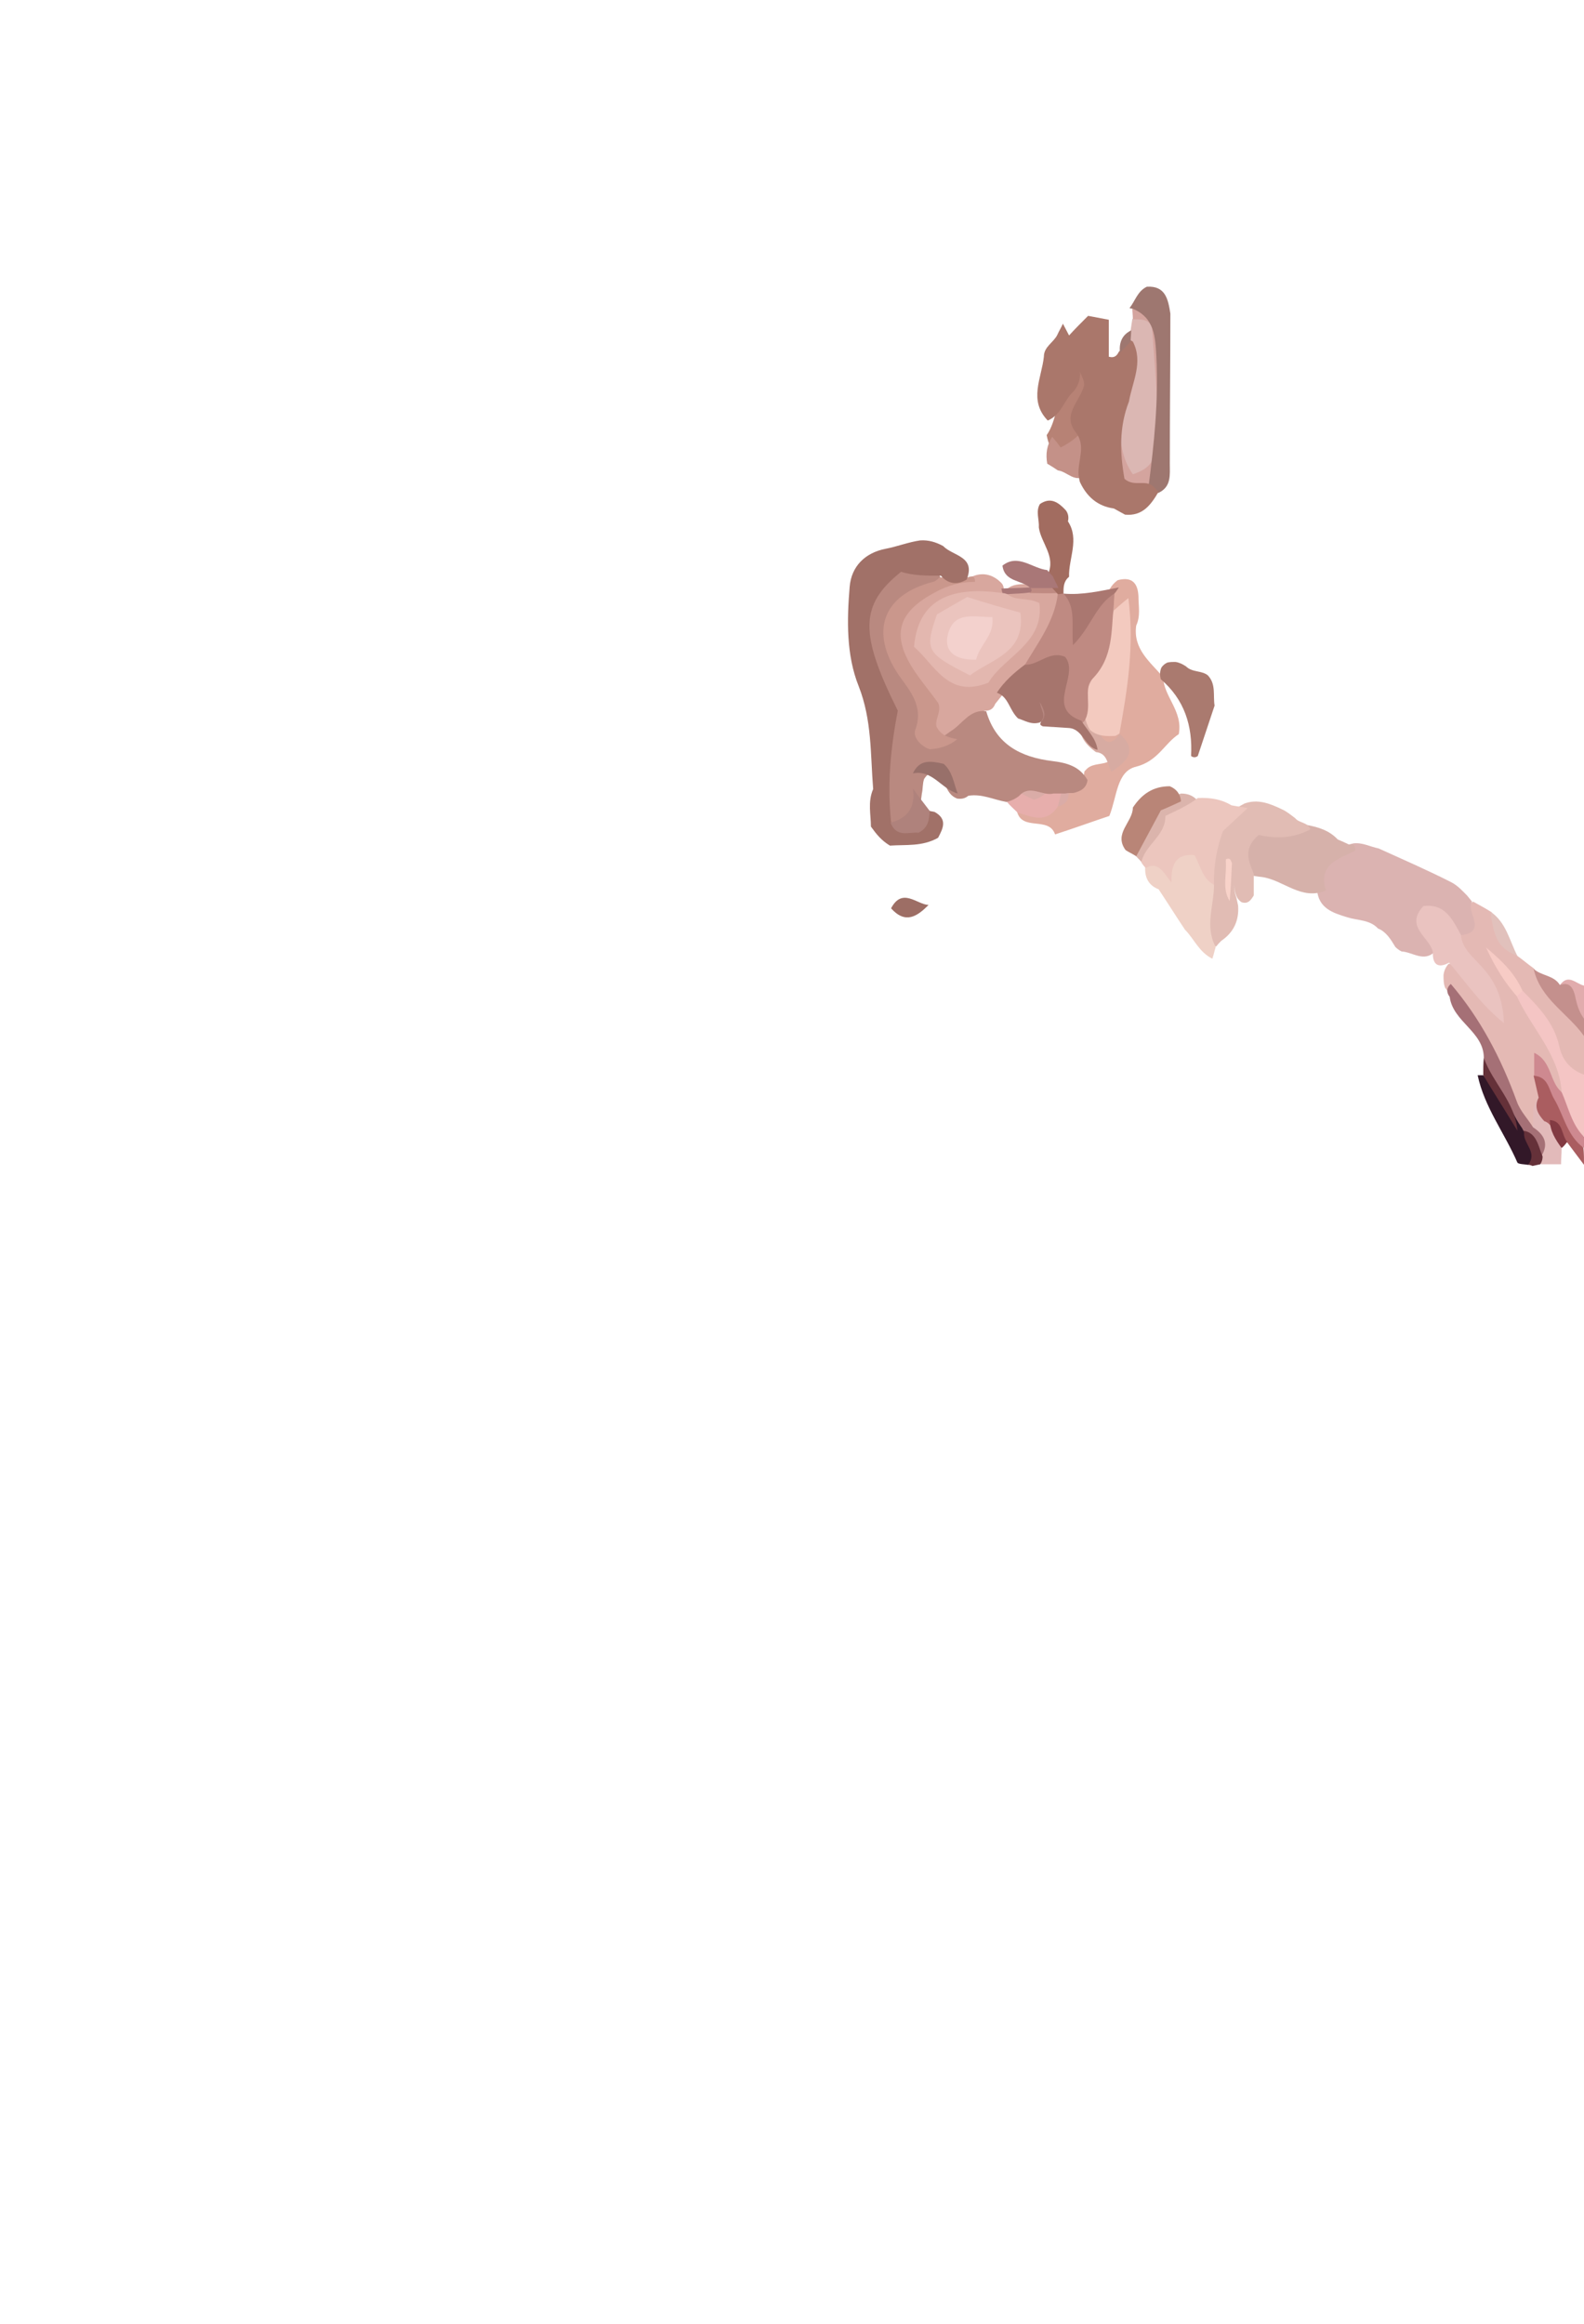 <?xml version="1.0" encoding="utf-8"?>
<!-- Generator: Adobe Illustrator 26.1.0, SVG Export Plug-In . SVG Version: 6.00 Build 0)  -->
<svg version="1.1" id="Layer_1" xmlns="http://www.w3.org/2000/svg" xmlns:xlink="http://www.w3.org/1999/xlink" x="0px" y="0px"
	 viewBox="0 0 283 415" style="enable-background:new 0 0 283 415;" xml:space="preserve">
<style type="text/css">
	.st0{fill:#E4B9B4;}
	.st1{fill:#E1ACAD;}
	.st2{fill:#DBB3B1;}
	.st3{fill:#E1C1BC;}
	.st4{fill:#EAC3C0;}
	.st5{fill:#E2BABA;}
	.st6{fill:#D6B1AA;}
	.st7{fill:#E1BCB4;}
	.st8{fill:#DBB4AC;}
	.st9{fill:#E0AC9F;}
	.st10{fill:#E7AEAC;}
	.st11{fill:#D8A79E;}
	.st12{fill:#DAACA7;}
	.st13{fill:#D7ABA2;}
	.st14{fill:#DBB7B3;}
	.st15{fill:#D4A49E;}
	.st16{fill:#E3B7AF;}
	.st17{fill:#F4C5C4;}
	.st18{fill:#F7CBC5;}
	.st19{fill:#EFD1C6;}
	.st20{fill:#ECC6BE;}
	.st21{fill:#F8D2C9;}
	.st22{fill:#F3CABF;}
	.st23{fill:#EBC4BE;}
	.st24{fill:#F3D1CD;}
	.st25{fill:#C4908D;}
	.st26{fill:#B98577;}
	.st27{fill:#B98980;}
	.st28{fill:#CA978C;}
	.st29{fill:#BF8A82;}
	.st30{fill:#B78275;}
	.st31{fill:#C49188;}
	.st32{fill:#B78780;}
	.st33{fill:#A57076;}
	.st34{fill:#AA7A6F;}
	.st35{fill:#9E7770;}
	.st36{fill:#9D6E65;}
	.st37{fill:#A17168;}
	.st38{fill:#AF827C;}
	.st39{fill:#98706A;}
	.st40{fill:#AA7770;}
	.st41{fill:#A26C60;}
	.st42{fill:#AA776B;}
	.st43{fill:#A6756D;}
	.st44{fill:#A97777;}
	.st45{fill:#AA5D60;}
	.st46{fill:#CE8990;}
	.st47{fill:#653139;}
	.st48{fill:#823A42;}
	.st49{fill:#321828;}
</style>
<path class="st0" d="M271.1,170.7c1,0.7,1.9,1.5,2.9,2.2c2.9,4.1,8,6.5,9,12c0,2.3,0,4.7,0,7c-2.6,1-3.5-0.6-4.3-2.6
	c-1.8-4.2-4-8.2-7-11.7c-0.8-1.2-1.5-2.5-2.4-3.6c1,1.3,1.7,2.7,2.7,4c3.5,3.9,5.6,8.7,7.7,13.4c0.5,1.2,0.6,2.2,0,3.2
	c-2.2,1.4-2.7-0.6-3.6-1.8c-0.2-0.3-0.2-0.6-0.2-0.9c0,0.1-0.1,0.3-0.1,0.5c0.4,1.3,0.9,2.4,0.6,3.8c-0.7,1.6-0.5,3.5-1.8,4.9
	c-3.2,0.8-4.1-1.7-4.8-3.7c-2.7-7.7-6.7-14.6-11.6-21c-0.3-0.7-0.3-1.5-0.3-2.3c0.1-0.8,0.4-1.4,0.9-2c4.5-0.1,5.4,4.1,7.6,6.1
	c-0.9-3.9-6.4-5.8-5.9-11c2-1.6,0.2-4.8,2.7-6.2c1.1,0.6,2.2,1.2,3.3,1.9C267.7,165.5,268.6,168.6,271.1,170.7z"/>
<path class="st1" d="M283,182c-2.9-1-2.4-4.4-4.3-6.1c1.5-2.1,2.9-0.2,4.3,0.1C283,178,283,180,283,182z"/>
<path class="st2" d="M263,161c-1.2,1.8,2.9,5.4-2,6c-2,0-3-2-5-2.5c-1.1,1.9,1.6,3.6,0.4,5.4c-2,2-4,0.1-6,0
	c-0.4-0.2-0.8-0.5-1.1-0.8c-0.8-1.3-1.6-2.7-3.1-3.3c-1.5-1.6-3.6-1.4-5.5-2c-2.6-0.8-5.1-1.6-5.4-4.9c-0.6-5,2.2-7.2,6.5-8.3
	c1.6-0.2,3,0.6,4.5,0.9c4.4,2,8.8,3.9,13.1,6.1c1.1,0.6,1.9,1.5,2.7,2.3C262.4,160.3,262.7,160.6,263,161z"/>
<path class="st3" d="M271.1,170.7c-3.2-1.3-4.2-3-4.8-7.9C269.1,164.7,269.7,168,271.1,170.7z"/>
<path class="st4" d="M256,170c-0.6-2.7-5.1-4.5-1.7-8.2c3.9-0.5,5.2,2.4,6.7,5.1c0.2,2.5,2.2,4,3.7,5.7c2.5,2.7,3.8,5.6,4,10.1
	c-4.2-3.4-6.8-7.3-9.8-10.8C256.9,173,255.9,172.2,256,170z"/>
<path class="st5" d="M275,207c-0.4-1.9-0.8-3.8-1.2-5.7c0.3-1.8-0.4-3.8,1.2-5.3c-0.1,1.7,1.1,2.8,1.9,4.1c1.4,1.4,1.4,3.4,2.1,5
	c0,0.9-0.1,1.9-0.1,2.8c-1.2,0-2.4,0-3.6,0C275.3,207.5,275.2,207.2,275,207z"/>
<path class="st6" d="M239,149.9c0.7,0.3,1.4,0.6,2,0.9c0.9-0.2,1.2,0.3,1.1,1.1c-2.9,1.5-6.7,2.4-5.2,7.1c-4.4,1.9-7.6-1.9-11.5-2.4
	c-0.7-0.1-1.6-0.1-2.3-0.6c-2.9-5.2-1.2-8.3,4.5-8.1c2,0.1,3.9-0.6,5.8-0.6C235.6,147.7,237.5,148.3,239,149.9z"/>
<path class="st7" d="M224,156c0,1.3,0,2.6,0,3.9c-0.5,0.8-1,1.6-2.2,1.2c-0.4-0.3-0.7-0.6-0.9-1.1c-0.4-1-0.5-2.1-0.3-3.1
	c-0.2,1.2-0.1,2.3,0.3,3.4c0.1,0.5,0.2,0.9,0.3,1.4c0.2,2.7-0.8,4.8-3,6.3c-0.3,0.3-0.6,0.6-0.9,1c-3.1-0.3-2.5-2.9-2.7-4.8
	c-0.3-2.1,0.4-4.3,0.6-6.4c0.4-1.3,0.5-2.6,0.4-3.9c-0.2-5.1,2.6-8.2,6.7-10.4c2.4-0.9,4.6,0,6.7,1c0.9,0.4,1.6,1,2.4,1.6
	c0.7,0.9,2.3,0.7,2.7,2c-3,1.6-6.1,1.7-9.2,1C222.1,151.4,223,153.7,224,156z"/>
<path class="st8" d="M214,143c-0.1,2.9-3,2.6-4.5,3.7c-0.6,1.8-1.2,3.5-1.8,5.3c-1.2,0.6-2.5,1.3-3.8,1.9c-0.3-0.4-0.7-0.7-1-1.1
	c0-5.9,2.5-9.4,8.1-11.1C212.3,141.7,213.2,142.1,214,143z"/>
<path class="st9" d="M191,140.1c1.1,0,2.3,0.1,3-1.1c-0.3-0.3-0.4-0.6-0.3-0.9c0-0.3,0.1-0.5,0.2-0.5c1-1.3,2.6-1,3.9-1.5
	c2.6-1.4,2.3-3.5,1.4-5.7c-0.3-4.6,0.1-9.1,0.9-13.6c0.5-2.6,1.5-5.5-1.5-7.5c-0.3-0.4-0.5-0.9-0.7-1.4c-0.2-0.8-0.1-1.6,0.2-2.4
	c0.4-0.8,0.9-1.4,1.6-1.9c2.6-0.7,3.6,0.6,3.7,2.9c0,1.7,0.4,3.5-0.4,5.2c-0.6,4.2,2.5,6.5,4.8,9.2c0.1,3.5,3.6,6.1,2.8,10.2
	c-2.5,1.6-3.7,4.8-7.6,5.8c-3.5,0.8-3.4,5.3-4.8,8.8c-3,1-6.3,2.2-9.7,3.3c-1.1-3.3-5.9-0.5-6.8-4.1c1.8-1.5,4.7,0.3,6.2-2.1
	C189.2,142.2,190,141,191,140.1z"/>
<path class="st10" d="M189,144c-2,3.1-4.6,1.9-7.2,1.1c-0.6-0.6-1.3-1.2-1.9-1.9c0.3-0.8,0.7-1.5,1-2.3c2.2-1.6,5,1.6,7.1-0.9
	c0.7,0,1.3,0,2,0C191.1,141.7,189.9,142.8,189,144z"/>
<path class="st11" d="M175.9,126.9c-1.6,1.7-3.3,3.3-4.9,5c-1.8,0.9-3.1,0.1-4.7-1.2c0.5-3.7-1.4-6.8-3.7-9.6
	c-7-8.6-2.1-16,8.3-17.7c1-0.2,2,0,2.9-0.5c2-0.8,3.8-0.2,5.2,1.3c0.3,0.4,0.4,0.9,0.3,1.4c-1.1,1.9-2.7,1.2-4.4,1.1
	c-4.8-0.2-8.7,2.7-10.5,7.6c2.5,2.5,4.2,7.2,8.5,6.2c5.5-1.3,8.7-6,11.1-10.5c-0.6-2.7-5.4-0.9-4.1-4.8c1-0.9,2.3-0.9,3.6-0.9
	c1.6,0.1,3.1-0.2,4.6,0.5c0.4,0.3,0.8,0.7,1,1.1c1.8,5.7-2.7,9.1-5,13.2c-1.6,1.8-3.7,3.1-5.1,5.1c-0.4,0.5-0.8,1-1.2,1.5
	C177.5,126.5,176.9,127,175.9,126.9z"/>
<path class="st12" d="M188,140c-0.7,1.3-1.7,2.4-3.3,2.8c-1.3-0.6-2.6-1.3-3.8-1.9c0.6-0.7,1.3-1.4,1.9-2.1
	C184.7,138.7,186.1,140.5,188,140z"/>
<path class="st12" d="M189,144c0.3-1.3,0.7-2.7,1-4c0.3,0.1,0.7,0.1,1,0.2C190.9,141.7,191.3,143.5,189,144z"/>
<path class="st13" d="M199,109c0.6,5.3-1.9,10-3.2,14.9c-0.5,2.1-1.6,4.1,0.2,6.1c1.2,0.7,2.4,1.8,4,1c0,0,0,0,0,0
	c3.4,3,1.3,5-1.4,6.8c-0.8-1.3-0.7-3.3-2.8-3.5c-1.8-1.3-3.2-2.9-2.7-5.3c-0.1-4.2-0.7-8.4,3-11.9c2.3-2.2,0-6.6,2.9-9.1
	C199,108.3,199,108.7,199,109z"/>
<path class="st14" d="M200,72c0.6-3.7,1.3-7.3,1.9-11c-0.5-0.7-0.5-1.4,0.1-2c0.1-0.7,0.2-1.3,0.3-2c1.1-1.1,2.3-1.2,4,0.1
	c0.8,8.2,2,16.8,0,25.4c-0.8,3.5-1.8,3.7-5.9,1.9C199.7,80.4,198.8,76.3,200,72z"/>
<path class="st15" d="M200,72c0.1,4.4-0.3,8.9,2.4,12.7c5-1.8,5.2-3.5,3.4-26.3c-0.7-1.6-2.1-1.3-3.4-1.4c0-0.7-0.1-1.3-0.1-2
	c1.3,0,1.9-1.9,4.3-1.1c2.1,10.8,2.5,21.9-0.5,33.1c-3.4,1.6-3.4,1.6-6.8,0.4C199.1,82.3,198.2,77.1,200,72z"/>
<path class="st16" d="M180,106.1c1.5,1.3,3.6,0.5,5.7,1.6c0.9,7.2-6.3,9.5-9.1,14.2c-7.2,2.9-9.6-3.2-13.3-6.4c0.7-8,6-11,15.8-9.6
	C179.5,105.5,179.8,105.6,180,106.1z"/>
<path class="st9" d="M200,131c-0.4,0.7-0.9,1.4-1.9,1.5c-1.3-0.3-1.5-1.6-2.1-2.5C197.4,130.3,198.7,130.7,200,131z"/>
<path class="st17" d="M272,176.9c2.9,2.9,5.7,5.8,6.6,10c0.5,2.3,1.9,4.1,4.4,5c0,3.7,0,7.3,0,11c-4.4-1.1-4.8-4.3-4-8
	c-0.5-6.7-5.4-11.3-8-17C270.6,176.9,271.1,176.7,272,176.9z"/>
<path class="st18" d="M272,176.9c-0.3,0.3-0.7,0.7-1,1c-2-2.3-3.7-4.8-5.5-8.7C268.9,172,270.8,174.2,272,176.9z"/>
<path class="st19" d="M216.9,158c0,3.7-1.7,7.4,0.3,11.1c-0.2,0.6-0.3,1.2-0.6,2.1c-2.4-1.2-3.3-3.6-4.9-5.2
	c-1.6-2.4-3.1-4.8-4.7-7.2c-1.8-0.7-2.5-2.1-2.4-4c3.4-0.3,5.6-4.5,9.2-3.3C216.3,153.4,215.5,156.2,216.9,158z"/>
<path class="st20" d="M220,143.8c1,0.2,2,0.3,2.9,0.5c-1.4,1.3-2.9,2.7-4.4,4.1c-1.1,3-1.7,6.2-1.6,9.6c-2.1-1.1-2.4-3.4-3.5-5.3
	c-3.2-0.3-4.2,1.5-4.1,4.9c-1.4-1.7-2.3-3.9-4.6-2.6c-0.3-0.3-0.6-0.7-0.8-1c0.7-3.2,4.4-4.8,4.3-8.3c2.1-1,4.1-1.9,5.8-3.2
	C216.2,142.4,218.2,142.7,220,143.8z"/>
<path class="st21" d="M220.1,154.1c-0.1,2.3-0.2,4.5-0.4,6.8c-1.4-2.2-0.5-4.7-0.7-7.1c0-0.1,0-0.4,0.1-0.4
	C219.9,153.1,219.9,153.8,220.1,154.1z"/>
<path class="st22" d="M199,109c0.6-0.5,1.2-1.1,2.6-2.2c1.1,8.7-0.2,16.4-1.6,24.2c-0.2,0.1-0.5,0.3-0.7,0.4
	c-1.6,0.1-3.3,0.1-4.6-1.1c-1.6-2.7-1.1-5.9,0-8.2C196.9,117.9,197.8,113.5,199,109z"/>
<path class="st23" d="M182.3,109.4c1,7.2-5.2,8.3-9,11.2c-7.9-4-8.1-4.5-5.9-10.9c1.7-1,3.5-2,5.4-3.1
	C175.9,107.6,179,108.5,182.3,109.4z"/>
<path class="st24" d="M174.4,117.8c-3.7,0.1-5.7-1.4-5.1-4.3c1-4.5,4.7-3.3,8-3.3C177.7,113.5,175,115.1,174.4,117.8z"/>
<path class="st25" d="M283,185c-2.9-4.1-7.8-6.6-9-12c1.4,1.3,3.6,1.1,4.7,2.9c1.8-0.7,2.4,0.7,2.7,1.9c0.3,1.5,0.7,2.9,1.6,4.1
	C283,183,283,184,283,185z"/>
<path class="st26" d="M211,143.1c-1.3,0.6-2.6,1.2-3.6,1.6c-1.6,3-3,5.6-4.4,8.2c-0.6-0.4-1.3-0.7-1.9-1.1c-2.2-3,1.3-5,1.3-7.6
	c1.6-2.4,3.6-3.8,6.6-3.8C210.2,140.9,210.9,141.8,211,143.1z"/>
<path class="st27" d="M179.8,143.2c-2.3-0.4-4.4-1.5-6.8-1.1c-0.6,0.5-1.2,0.6-2,0.5c-2.1-0.8-2-3.2-3.3-4.4c-1.3-0.6-2,0-2.6,0.9
	c-0.3,0.9-0.2,1.8-0.4,2.6c-0.4,3.8-1.7,6.6-6.3,5.7c-1.6-1.1-2.3-2.8-1.7-4.3c2-4.8-0.2-9.9,1.3-14.7c0.6-1.8-0.6-3.5-1.4-5.1
	c-1.8-3.4-2.6-7.2-3-10.9c-0.9-8.3,5.7-13.1,13.8-10.2c1.7,1.9,0.3,2.9-1.2,3.1c-3.2,0.5-4.7,2.9-6.5,4.9c-0.4,2.2-0.3,4.4,0,6.7
	c3.2,4.2,7,8.4,5.8,14.2c1.9,1.4,3.1,0.4,4.3-0.5c2.1-1.2,3.4-4,6.4-3.6c1.7,5.9,6.1,8.2,11.8,8.9c2.5,0.3,4.9,0.9,6.3,3.4
	c-0.2,1.5-1.3,2-2.5,2.3c-0.5,0-1,0-1.5,0.1c-0.7,0-1.4,0-2.1,0c-2,0.5-4.2-1.7-6.1,0.4C181.5,142.6,180.7,143,179.8,143.2z"/>
<path class="st28" d="M174.2,103.9c-2.5,0-4.8,0.6-7,1.8c-6.9,3.6-8.1,7.8-3.7,14.3c1.3,1.9,2.8,3.7,4.1,5.5
	c0.7,1.5-0.6,2.9-0.3,4.2c0.8,1.7,2.3,2,3.7,2.3c-1.4,1.2-3.2,1.7-4.9,1.8c-1.7-0.6-3-2.2-2.6-3.4c1.6-4.2-0.9-7-2.9-9.8
	c-5.3-7.8-2.9-14.4,6.1-16.7c0.5-0.1,0.8-0.5,1.2-0.8c1.7,0,3.3,0,5,0C173.9,102.7,174.2,103.1,174.2,103.9z"/>
<path class="st29" d="M183,118.9c2.4-4.1,5.4-7.9,6-12.9c0.3-0.4,0.7-0.4,1-0.1l0,0.1c1.2,1,2.9,1.5,3.3,3.4c2-1.1,3-3.8,5.8-3.4
	c0,0.6-0.1,1.2-0.1,1.9c-0.5,4.6,0,9.4-3.8,13.3c-1.8,1.8,0.1,5.2-1.5,7.6c-1.8,1.6-2.9-0.3-4.1-0.6c-1.7-2.6-0.6-5.2-1.3-7.7
	C186.9,119,184.3,120.8,183,118.9z"/>
<path class="st29" d="M184,105.9c0-0.3,0-0.6,0-1c0,0,0,0,0,0c1.7-1.8,3.4-1,5,0c0,0.3,0,0.7-0.1,1C187.3,106,185.6,105.9,184,105.9
	z"/>
<path class="st30" d="M191,69c1.9-2-0.2-5.6,3-7.2c1.3,4.7,3.2,9.2-1.3,13.1c-0.4,0.3,0.6,0.9,1.3,1.1c0.2,3.3-1.7,4.7-4.3,5.3
	c-2-0.7-2.4-2.1-2.7-3.6C188.9,75,188.5,71.4,191,69z"/>
<path class="st31" d="M187.1,82.8c-0.3-1.7-0.1-3.3,0.9-4.8c0.5,0.6,1,1.2,1.5,1.9c1.8-0.9,3.5-2.1,4.5-4c1.7,3,1.2,6,0,9
	c-2,1.4-3.3-0.7-5-0.9C188.4,83.6,187.8,83.2,187.1,82.8z"/>
<path class="st32" d="M186,129c-0.9-2-4-3.3-2.3-6.5c4.7-1,3.1,3.8,4.9,5.1C188.1,129.2,186.9,128.8,186,129
	C186,129,186,129,186,129z"/>
<path class="st33" d="M275,207c-2-1.2-1.7-4.1-3.9-5.1c0,0,0,0,0,0c-1.4-4.6-5.5-8-6-13c0-4.7-5.5-6.4-6.1-10.9
	c-0.6-0.8-0.6-1.6,0.2-2.3c5.3,6.2,9,13.3,11.8,21c0.6,1.7,1.9,3,2.9,4.6C276.2,202.8,276.8,204.6,275,207z"/>
<path class="st34" d="M217,126c-1,3-2,6-3,9c-0.4,0.3-0.8,0.3-1.2,0c0.3-5.4-1.2-10.1-5.4-13.7c-0.2-0.7-0.2-1.4,0.1-2.1
	c0.3-0.4,0.6-0.7,1.1-0.9c0.5-0.1,0.9-0.1,1.4-0.1c0.7,0.1,1.3,0.4,1.9,0.8c1.1,1.1,2.8,0.7,3.9,1.6
	C217.3,122.2,216.7,124.2,217,126z"/>
<path class="st35" d="M209.1,56c0,8.9-0.1,17.9-0.1,26.8c0,2,0.3,4.1-2,5.2c-1,0.2-1.4-0.4-1.8-1.1c1-7.7,1.8-15.4,1.4-23.2
	c-0.2-3.5-0.3-7-4.3-8.6c-0.2,0-0.3,0-0.5-0.1c1-1.2,1.4-3,3.1-3.8C208.2,51,208.7,53.4,209.1,56z"/>
<path class="st36" d="M165.9,161.6c-2,2-4.1,3.5-6.7,0.6C161.2,158.4,163.8,161.5,165.9,161.6z"/>
<path class="st37" d="M166.1,144.8c0.3,0.1,0.6,0.1,0.9,0.2c2.3,1.3,1.5,2.9,0.6,4.6c-2.8,1.6-5.8,1.2-8.6,1.4
	c-1.5-0.9-2.4-2-3.4-3.4c0-2.1-0.6-4.4,0.4-6.7l0,0c-0.5-6.2-0.2-12.3-2.6-18.4c-2.2-5.5-2.1-11.7-1.6-17.7c0.3-3.7,2.8-6.1,6.4-6.8
	c2.1-0.4,4.1-1.2,6.2-1.5c1.5-0.1,2.8,0.3,4.1,1c1.7,1.8,5.9,1.8,4.2,6c-1.7,1-3.3,0.8-4.6-0.7c-2.5,0-5,0-7.1-0.7
	c-7.4,5.9-7.5,11-0.6,24.8c-1.3,6.7-1.9,13.3-1.2,19.9C162.2,149,163.8,145.7,166.1,144.8z"/>
<path class="st38" d="M166.1,144.8c-0.1,1.5-0.2,3-2,3.9c-1.6-0.2-3.9,1-5-1.8c3.1-0.8,4.5-2.8,4-6.1
	C164.1,142.2,165.1,143.5,166.1,144.8z"/>
<path class="st39" d="M171.1,141.7c-2.9-0.8-4.5-4.3-8-3.6c1.2-2.6,3.3-2.2,5.5-1.7C170.2,137.8,170.4,139.9,171.1,141.7z"/>
<path class="st40" d="M199.1,106c-3.3,2-4.2,6-7.4,9.2c-0.3-3.6,0.6-6.8-1.7-9.2c3.4,0.3,6.7-0.5,9.9-1.1
	C199.6,105.3,199.4,105.7,199.1,106z"/>
<path class="st41" d="M190.8,93.1c2.1,3.2,0.1,6.6,0.2,9.9c-1,0.8-1,1.9-1,3c-0.3,0-0.7,0.1-1,0.1c0,0,0,0,0,0
	c-0.3-0.3-0.6-0.7-0.9-1c-0.7-0.7-0.9-1.5-0.9-2.5c1.5-3.2-1.2-5.6-1.6-8.4c0.1-1.4-0.6-2.9,0.2-4.2c1.9-1.3,3.3-0.3,4.6,1.1
	C190.8,91.6,191,92.3,190.8,93.1z"/>
<path class="st42" d="M201,91.9c-0.7-0.4-1.3-0.7-2-1.1c-2.9-0.4-4.8-2.1-6-4.6c-0.2-0.4-0.2-0.9-0.3-1.4c-0.2-2.5,1.4-5.2-0.5-7.6
	c-2.5-3.2,0.7-5.4,1.5-8.4c0.1-1-0.8-2.1-0.8-2.7c0.2,1,0,2.5-1.1,3.8c-1.7,1.5-2.1,4.1-4.6,5.2c-3.5-3.6-1.1-7.6-0.7-11.4
	c0-1.8,1.7-2.5,2.4-3.9c0.3-0.7,0.7-1.3,1-2c0.3,0.6,0.6,1.1,1.1,2.1c1.1-1.2,2.1-2.2,3.4-3.5c1,0.2,2.2,0.4,3.7,0.7
	c0,2.3,0,4.5,0,6.6c1.1,0.3,1.5-0.3,1.8-0.9c0.9-0.5,0.3-3.2,2.5-1.8c1.9,3.7-0.1,7.2-0.7,10.7c-1.8,4.6-1.6,9.3-0.8,13.8
	c1.7,1.5,3.6,0.1,5.1,1.3c0.3,0.3,0.6,0.7,1,1C205.6,90.2,204.1,92.2,201,91.9z"/>
<path class="st35" d="M202.1,59c0,0.7-0.1,1.3-0.1,2c-0.6,0.7-1.3,1.3-1.9,2C199.9,61.3,200.4,59.8,202.1,59z"/>
<path class="st43" d="M196.1,133.9c-2.3-0.5-2.6-3.7-5.1-3.9c-1.6-0.1-3.1-0.2-4.7-0.3c-0.4-0.2-0.5-0.3-0.4-0.6
	c0.1-0.2,0.2-0.4,0.3-0.4c0.8-1.1,0.2-2.2-0.4-3.3c0.1,1.3,1.3,2.5,0,3.6c-1.6,0.5-2.8-0.4-3.9-0.7c-1.6-1.5-1.7-3.9-3.8-4.6
	c1.3-2,3.1-3.6,5-5c2.5,0.1,4.4-2.6,7.2-1.4c2.7,3.3-3.7,9.1,2.9,11.4C194.3,130.5,195.8,131.8,196.1,133.9z"/>
<path class="st44" d="M180,106.1c-0.3-0.1-0.6-0.2-0.9-0.2c-0.1-0.3-0.1-0.5-0.2-0.8c1.7-0.1,3.4-0.1,5.1-0.2
	c0.3,0.2,0.3,0.4,0.3,0.6c-0.1,0.2-0.2,0.3-0.3,0.3C182.6,106,181.3,106,180,106.1z"/>
<path class="st44" d="M187.1,101.8c0.3,0.4,0.6,0.7,1,1.1c0.3,0.7,0.7,1.4,1,2.1c-1.7,0-3.4,0-5,0c-1.6-1.5-4.6-1-5-4
	C181.9,98.8,184.4,101.5,187.1,101.8z"/>
<path class="st45" d="M283,208c-1-1.3-2-2.7-3-4c-2.4-0.1-2.1-3.2-4.1-3.8c-1.1-1.2-1.9-2.5-1-4.2c-0.3-1.3-0.6-2.6-0.9-3.9
	c1.8-1.4,2.2,0.2,2.8,1.3c2.3,3.7,3.6,8,6.1,11.6C283,206,283,207,283,208z"/>
<path class="st46" d="M283,205c-3-2.1-3.6-5.8-5.3-8.7c-1-1.6-1-4-3.6-4.2c0-1.3,0-2.5,0-4.1c3.2,1.5,2.7,5.2,4.9,7
	c1.2,2.7,1.8,5.8,4,8C283,203.6,283,204.3,283,205z"/>
<path class="st47" d="M273,208c-0.6-2-2.7-3.6-1.9-6.1c3.4-0.3,3.6,2.5,4.5,4.6c0,0.5-0.1,0.9-0.4,1.4c-0.5,0.1-0.9,0.2-1.4,0.3
	C273.6,208.1,273.3,208,273,208z"/>
<path class="st48" d="M279,205c-1.1-1.5-2.1-3.1-2.1-5c2.4,0.2,2,2.6,3.1,3.9C279.7,204.3,279.4,204.7,279,205z"/>
<path class="st49" d="M264,192c0.3,0,0.6,0,0.9,0c4,1.7,4.6,6,6.8,9.1c0.3,0.4,0.5,0.8,0.6,1.2c-0.2,1.9,2.5,3.5,0.7,5.7
	c-0.6-0.1-1.7-0.1-1.9-0.4C268.8,202.3,265.2,197.7,264,192z"/>
<path class="st47" d="M265.1,188.9c1.6,4.5,5.6,7.9,6,13c-2-3.3-4.1-6.6-6.1-9.9C265,190.9,265,189.9,265.1,188.9z"/>
</svg>
